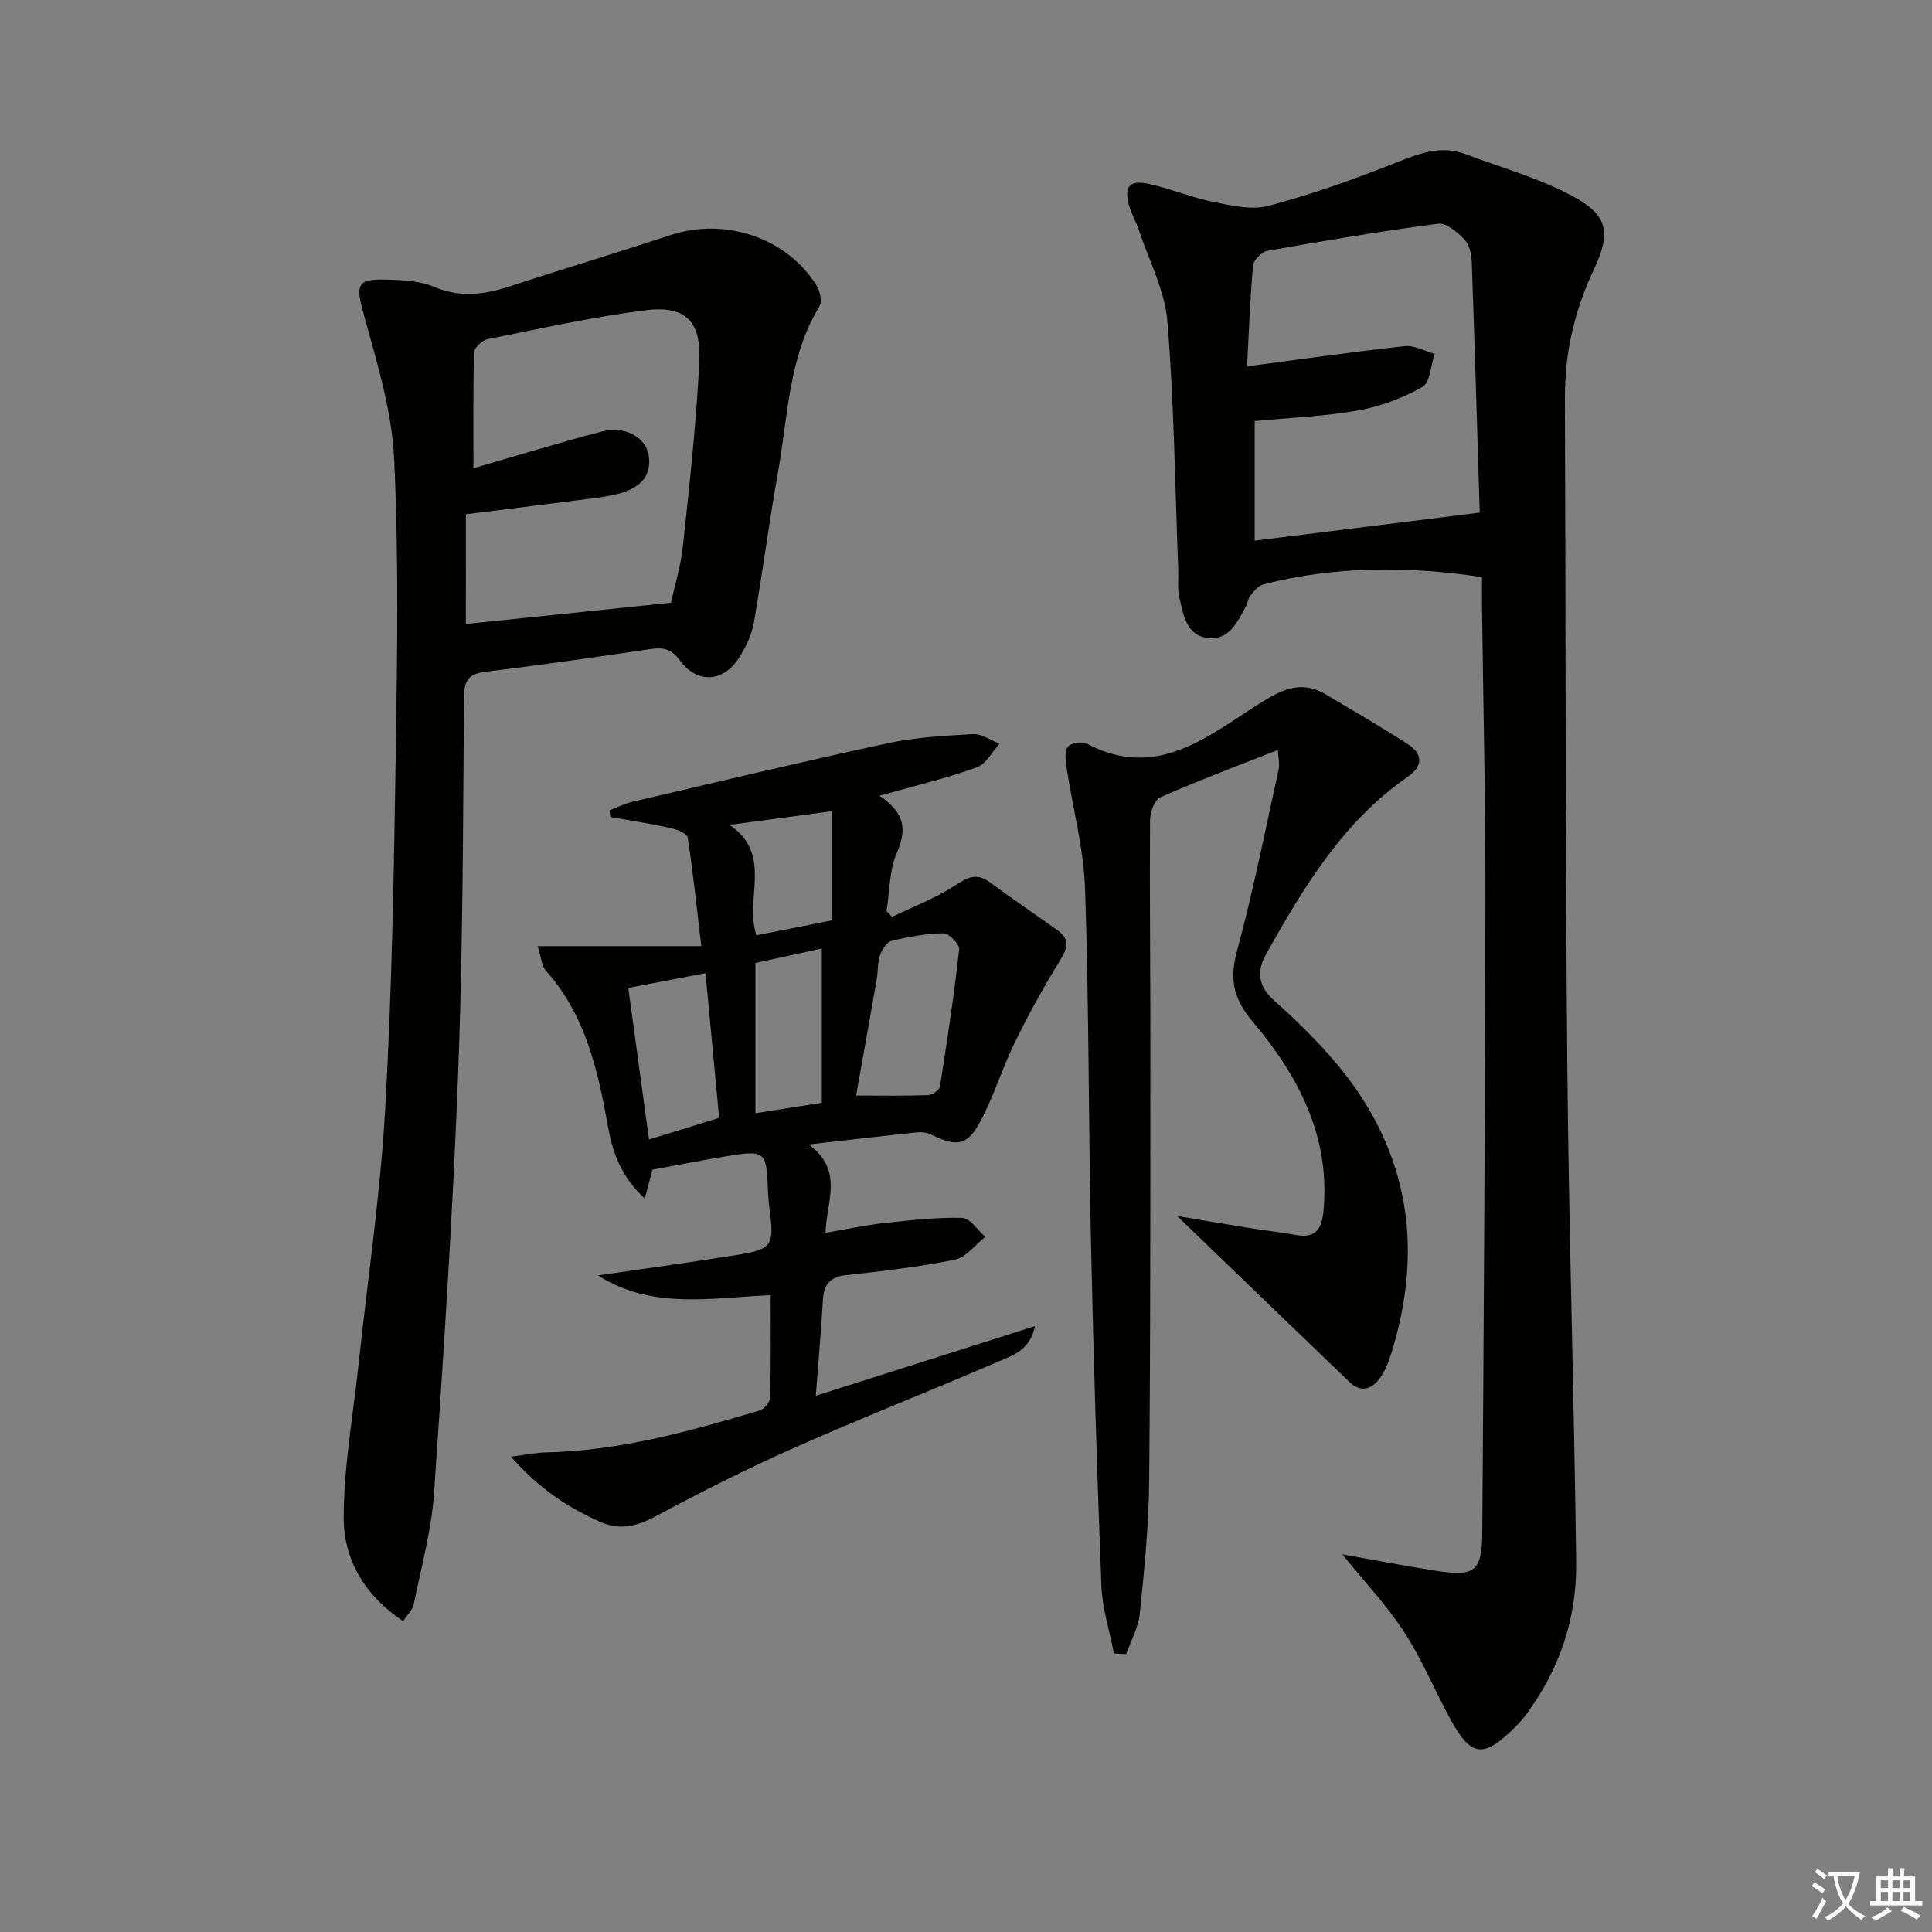 <svg enable-background="new 0 0 400 400" viewBox="0 0 400 400" xmlns="http://www.w3.org/2000/svg"><rect x="0" y="0" width="400" height="400" fill="#808080" stroke="none"/><path d="m377.9 391.2c-.2.3-.4.5-.6.8-.7-.6-1.4-1-2.2-1.5.2-.3.4-.5.5-.8.6.4 1.4.8 2.3 1.5zm-1.8 6.1c-.2-.2-.5-.4-.9-.6.4-.6.8-1.2 1.2-1.9s.7-1.3.9-1.9c.3.3.5.5.8.7-.7 1.3-1.4 2.6-2 3.7zm2.2-9c-.3.3-.5.5-.6.8-.6-.6-1.3-1.1-2-1.5.3-.3.5-.5.6-.7.6.5 1.3.9 2 1.4zm.3.2v-.9h2 4.5c-.3 1.3-.6 2.5-1 3.6s-.9 2.1-1.4 3c.4.5 1 1 1.6 1.4s1.2.8 1.9 1.1c-.3.2-.5.4-.8.8-.4-.3-1-.7-1.6-1.2s-1.2-1.1-1.6-1.6c-.5.6-1.1 1.1-1.7 1.6s-1.4.9-2.1 1.4c-.1-.3-.3-.5-.7-.8.6-.2 1.2-.5 1.9-1s1.4-1.1 2-1.8c-.5-.8-.9-1.6-1.2-2.5s-.6-2-.8-3.2c-.4.1-.7.1-1 .1zm2.5 2.7c.3 1 .7 1.7 1 2.2.3-.5.6-1.1 1-2s.6-1.9.9-3h-3.2-.4c.1.9.3 1.8.7 2.8z" fill="#fbfcfa"/><path d="m396.5 388.5v1.5 3.6h1.5v.9c-.4 0-1 0-1.7 0h-7.9c-.5 0-.9 0-1.2 0v-.9h1.3v-3.5c0-.7 0-1.2 0-1.6h2.4c0-.8 0-1.4 0-1.7h1c0 .3-.1.8-.1 1.7h1.5c0-.8 0-1.4 0-1.7h1c0 .3-.1.9-.1 1.7zm-8.2 9.2c-.2-.3-.5-.5-.8-.8.8-.3 1.4-.6 1.9-.9s1-.7 1.4-1.1c.3.3.6.5.9.8-1.6 1-2.8 1.6-3.4 2zm2.6-6.8v-1.6h-1.5v1.6zm0 2.7v-1.9h-1.5v1.9zm2.4-2.7v-1.6h-1.5v1.6zm0 2.7v-1.9h-1.5v1.9zm.2 2 .7-.8c.4.2.9.5 1.6.8s1.3.7 1.8 1c-.3.3-.5.6-.8.8-.4-.3-1.5-1-3.3-1.8zm2-4.7v-1.6h-1.4v1.6zm0 2.7v-1.9h-1.4v1.9z" fill="#fbfcfa"/><g fill="#010100"><path d="m277.93 321.82c6.67 1.18 12.82 2.37 19.01 3.34 8.48 1.33 9.89.35 9.95-8.11.31-43.62.59-87.24.65-130.85.03-20.3-.46-40.6-.71-60.9-.02-1.8 0-3.61 0-5.82-15.44-2.31-30.39-2.3-45.23 1.5-1.03.26-1.94 1.37-2.69 2.26-.51.6-.56 1.56-.96 2.29-1.76 3.21-3.4 7.04-7.82 6.56-4.54-.5-5.09-4.76-5.93-8.26-.46-1.9-.19-3.97-.26-5.97-.66-17.1-.85-34.24-2.24-51.28-.52-6.42-3.81-12.62-5.9-18.91-.57-1.72-1.52-3.32-2.01-5.06-1.13-4 .02-5.42 4.1-4.53 4.53.99 8.87 2.84 13.4 3.75 3.74.75 7.91 1.71 11.41.77 8.78-2.33 17.41-5.39 25.87-8.74 4.91-1.94 9.56-3.93 14.82-1.95 7.56 2.83 15.5 5.02 22.5 8.87 7.2 3.96 7.58 7.61 4.11 14.98-3.96 8.39-6.04 17.18-6 26.49.17 45.97.07 91.95.49 137.92.31 34.44 1.42 68.88 1.84 103.32.14 11.58-3.46 22.26-10.48 31.63-.6.8-1.26 1.56-1.96 2.26-6.86 6.87-9.36 6.52-13.91-2.01-3.13-5.86-5.72-12.06-9.33-17.59-3.58-5.47-8.14-10.3-12.72-15.96zm-19.74-245.97c11.29-1.49 21.95-3.02 32.64-4.18 1.98-.22 4.13 1.02 6.19 1.59-.8 2.37-.92 5.94-2.54 6.86-4.06 2.31-8.69 4.04-13.29 4.86-6.98 1.24-14.12 1.5-21.42 2.2v24.76c15.76-1.97 31.14-3.89 46.59-5.81-.53-17.35-1.03-34.61-1.65-51.87-.06-1.6-.47-3.59-1.49-4.66-1.45-1.52-3.78-3.5-5.47-3.28-11.84 1.54-23.62 3.53-35.38 5.61-1.16.21-2.83 1.91-2.93 3.03-.63 6.75-.86 13.53-1.25 20.89z"/><path d="m83.47 335.65c-7.99-5.33-12.32-12.78-12.31-21.46.01-10.52 1.93-21.04 3.06-31.56 1.89-17.66 4.52-35.28 5.53-52.98 1.39-24.4 1.8-48.88 2.18-73.32.32-20.45.64-40.94-.33-61.35-.48-9.92-3.51-19.81-6.18-29.49-1.86-6.71-1.7-7.83 5.18-7.59 3.11.11 6.45.3 9.25 1.48 5.3 2.25 10.26 1.68 15.46-.02 11.19-3.66 22.47-7.05 33.65-10.72 11.16-3.67 23.87.56 30.07 10.42.74 1.17 1.22 3.38.61 4.38-6.38 10.5-6.47 22.53-8.52 34.05-1.86 10.45-3.23 20.99-5.05 31.44-.41 2.38-1.53 4.75-2.79 6.85-3.27 5.47-8.83 6-12.55.91-1.88-2.57-3.7-2.66-6.33-2.27-11.16 1.64-22.33 3.27-33.53 4.61-3.44.41-4.77 1.41-4.8 5.15-.21 25.96-.22 51.94-1.21 77.88-1.11 29.06-3 58.09-5 87.1-.53 7.72-2.66 15.33-4.2 22.96-.22 1.17-1.3 2.16-2.19 3.53zm12.98-206.46c14.19-1.47 28.15-2.92 42.46-4.4.72-3.3 2.02-7.46 2.48-11.72 1.36-12.71 2.77-25.43 3.4-38.18.41-8.43-2.92-11.68-11.08-10.66-11.01 1.37-21.9 3.82-32.8 6-1.1.22-2.73 1.78-2.76 2.76-.22 8.07-.13 16.15-.13 23.96 9.21-2.66 17.9-5.36 26.7-7.63 4.69-1.21 8.95 1.27 9.56 4.82.73 4.21-1.48 6.95-6.65 8.19-1.45.35-2.93.59-4.4.78-8.86 1.13-17.71 2.23-26.77 3.36-.01 7.87-.01 15.46-.01 22.72z"/><path d="m182.08 164.75c5.28 3.54 5.7 6.99 3.62 11.77-1.59 3.65-1.5 8.04-2.15 12.1.38.41.76.82 1.13 1.22 4.29-2.07 8.82-3.79 12.8-6.35 2.62-1.69 4.55-2.97 7.44-.83 4.63 3.43 9.42 6.64 14.1 10 2.69 1.94 1.88 3.86.34 6.36-3.35 5.43-6.44 11.05-9.25 16.79-2.54 5.2-4.25 10.82-6.91 15.95-2.83 5.46-4.98 5.82-10.42 3.14-.84-.41-1.94-.56-2.88-.46-7.06.74-14.11 1.56-22.46 2.51 7.28 5.4 3.7 11.59 3.47 18.29 4.29-.73 8.22-1.58 12.2-2.02 5.35-.59 10.74-1.21 16.09-1.07 1.63.04 3.2 2.55 4.8 3.92-2.09 1.64-3.98 4.26-6.3 4.73-7.45 1.52-15.05 2.38-22.62 3.22-3.34.37-4.53 2.02-4.71 5.15-.36 6.27-.92 12.52-1.47 19.81 15.48-4.92 30.07-9.56 45.37-14.42-.97 4.91-4.49 6.02-7.41 7.27-14.18 6.11-28.56 11.77-42.68 18.03-9.69 4.3-19.17 9.1-28.51 14.11-3.84 2.06-7.37 2.88-11.34 1.14-6.69-2.94-12.66-6.86-18.54-13.52 3.25-.41 5.21-.84 7.18-.88 15.27-.32 29.82-4.38 44.3-8.68.94-.28 2.15-1.72 2.18-2.65.18-6.96.1-13.93.1-21.23-12.4.54-24.51 3.05-35.75-4.09 9.54-1.39 19.1-2.68 28.62-4.21 7.46-1.19 7.89-1.95 6.92-9.38-.21-1.64-.33-3.3-.39-4.96-.25-6.79-.75-7.33-7.25-6.33-5.57.86-11.1 1.99-16.64 3-.44 1.68-.88 3.37-1.56 5.98-4.92-4.56-6.65-9.54-7.58-14.7-2.11-11.7-4.59-23.16-12.85-32.43-.96-1.07-1.04-2.93-1.76-5.14h33.89c-.98-8.21-1.72-15.39-2.83-22.5-.13-.84-2.27-1.68-3.6-1.97-4.11-.9-8.27-1.54-12.41-2.27-.06-.46-.11-.92-.17-1.38 1.55-.59 3.06-1.37 4.67-1.75 17.58-4.1 35.15-8.31 52.8-12.11 5.8-1.25 11.83-1.59 17.78-1.92 1.79-.1 3.66 1.28 5.5 1.98-1.54 1.68-2.78 4.22-4.69 4.89-6.18 2.25-12.62 3.77-20.17 5.89zm-4.83 62.07c5.05 0 9.93.09 14.79-.08.91-.03 2.45-1.03 2.56-1.76 1.5-9.45 2.92-18.92 3.98-28.42.12-1.04-2.12-3.34-3.25-3.33-3.6.05-7.23.71-10.75 1.57-1.01.25-1.99 1.84-2.4 3.02-.52 1.52-.38 3.26-.66 4.89-1.4 8.06-2.85 16.12-4.27 24.11zm-47.17-22.28c1.45 10.56 2.86 20.91 4.29 31.38 5.23-1.61 9.88-3.04 14.52-4.47-.97-10.28-1.9-20.21-2.82-29.97-5.44 1.04-10.44 1.99-15.99 3.06zm40.07 23.78c0-10.44 0-20.94 0-31.94-4.5.98-9.24 2.01-13.75 2.99v31.11c4.56-.72 8.73-1.38 13.75-2.16zm-13.53-34.67c5.37-1.06 10.51-2.08 15.64-3.1 0-7.57 0-14.95 0-22.6-7.1.95-13.84 1.85-21.22 2.83 9.13 6.2 2.99 15.33 5.58 22.87z"/><path d="m243.71 251.76c4.71.79 9.68 1.64 14.67 2.44 3.28.53 6.59.89 9.85 1.48 4.26.78 5.45-1.25 5.8-5.18 1.38-15.44-5.36-27.94-14.73-39.06-4.1-4.87-4.74-8.88-3.14-14.77 3.35-12.31 5.81-24.86 8.56-37.33.26-1.17-.07-2.46-.14-4.08-8.54 3.38-16.56 6.38-24.38 9.83-1.2.53-2.09 3.13-2.1 4.78-.1 15.66.08 31.32.07 46.98-.02 29.98.04 59.96-.25 89.94-.09 9.12-1.01 18.24-1.94 27.32-.29 2.85-1.84 5.57-2.81 8.35-.85-.04-1.69-.08-2.54-.12-.9-4.69-2.42-9.36-2.6-14.08-.92-23.77-1.65-47.54-2.16-71.32-.52-24.3-.39-48.62-1.22-72.9-.29-8.51-2.6-16.95-3.88-25.44-.2-1.35-.35-3.26.39-4.06.72-.78 2.94-1.06 3.95-.52 14.69 7.7 25.37-1.96 36.32-8.77 4.66-2.9 8.41-4.26 13.17-1.42 5.67 3.39 11.41 6.68 16.94 10.29 3.06 2 3.1 4.49-.09 6.71-13.43 9.32-21.56 22.87-29.32 36.72-2.09 3.73-1.55 6.75 1.77 9.69 4.1 3.64 8.05 7.5 11.66 11.62 15.81 18.03 19.57 38.61 12.49 61.33-.54 1.73-1.21 3.52-2.24 4.99-1.64 2.34-3.95 3.3-6.33 1.03-11.85-11.36-23.64-22.77-35.77-34.45z"/></g></svg>